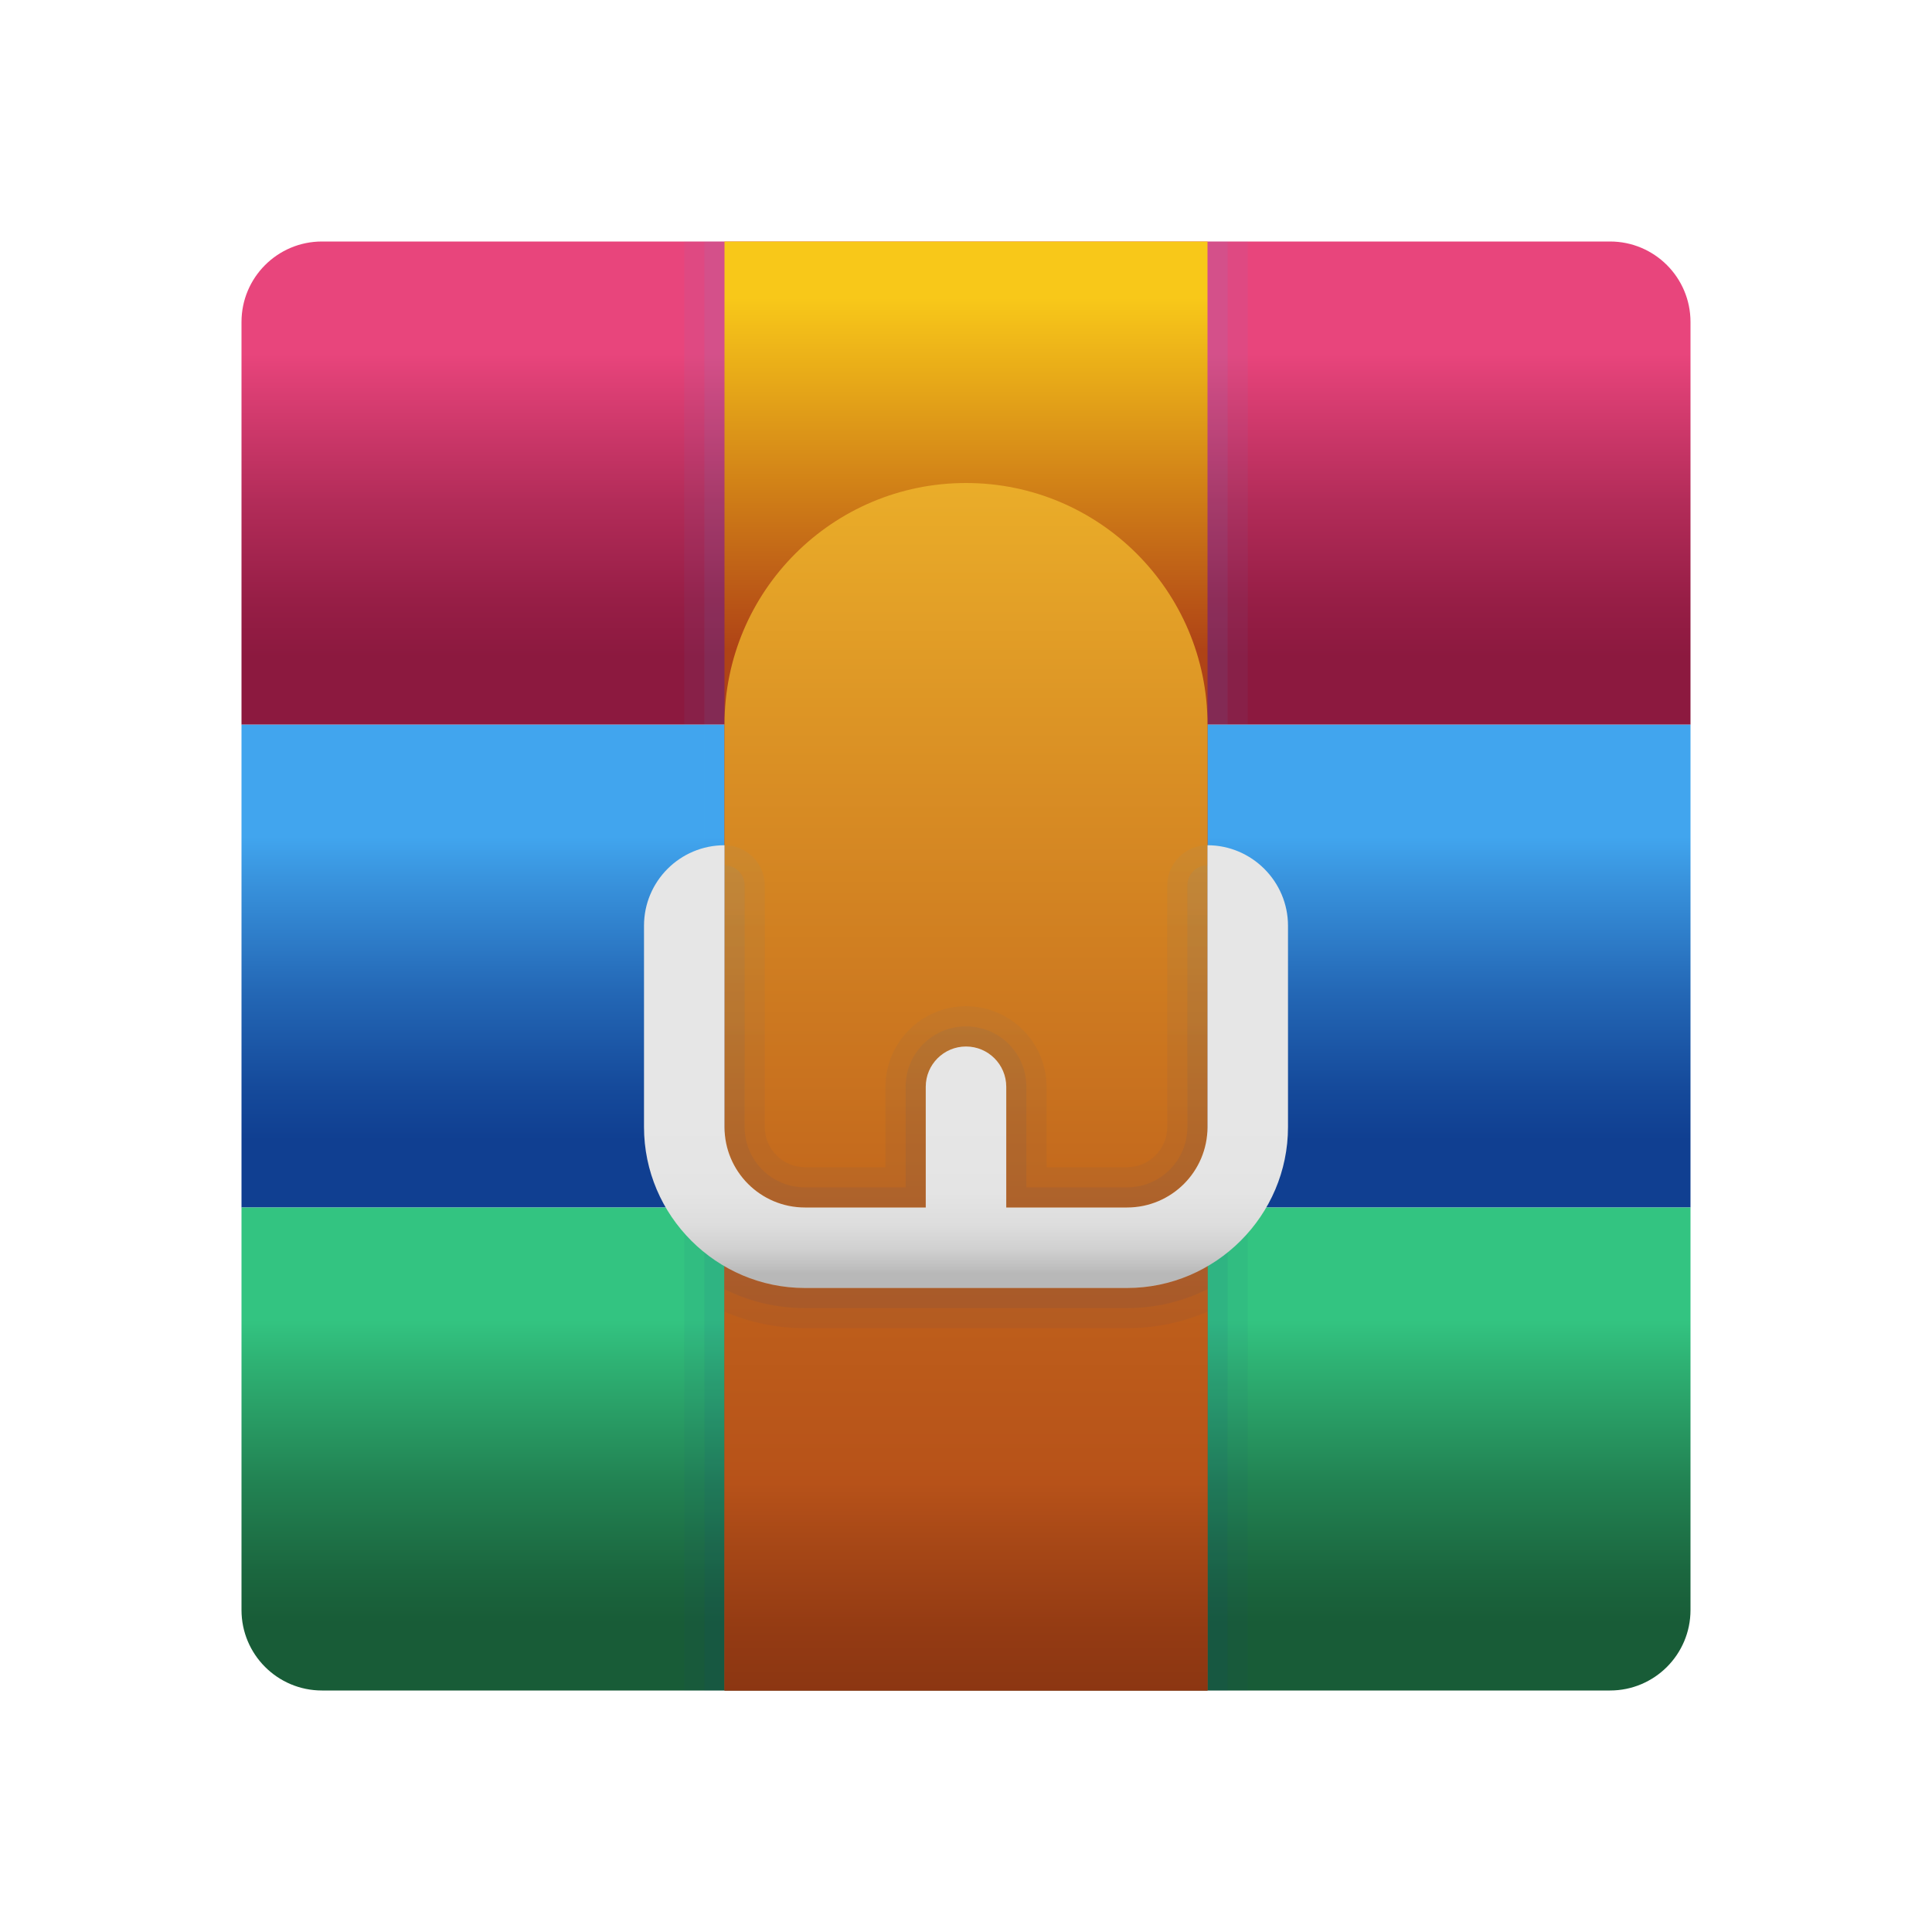 <svg xmlns="http://www.w3.org/2000/svg"  viewBox="0 0 48 48" width="48px" height="48px" fill="url(#Ja~RXCbVqNAHlfRcVj7wMa)"><linearGradient id="Ja~RXCbVqNAHlfRcVj7wMa" x1="24" x2="24" y1="18" y2="30" gradientUnits="userSpaceOnUse"><stop offset=".233" stop-color="#41a5ee"/><stop offset=".317" stop-color="#3994de"/><stop offset=".562" stop-color="#2366b4"/><stop offset=".751" stop-color="#154a9b"/><stop offset=".86" stop-color="#103f91"/></linearGradient><rect width="36" height="12" x="6" y="18" fill="url(#Ja~RXCbVqNAHlfRcVj7wMa)"/><linearGradient id="Ja~RXCbVqNAHlfRcVj7wMb" x1="24" x2="24" y1="6" y2="18" gradientUnits="userSpaceOnUse"><stop offset=".233" stop-color="#e8457c"/><stop offset=".272" stop-color="#e14177"/><stop offset=".537" stop-color="#b32c59"/><stop offset=".742" stop-color="#971e46"/><stop offset=".86" stop-color="#8c193f"/></linearGradient><path fill="url(#Ja~RXCbVqNAHlfRcVj7wMb)" d="M42,18H6V8c0-1.105,0.895-2,2-2h32c1.105,0,2,0.895,2,2V18z"/><linearGradient id="Ja~RXCbVqNAHlfRcVj7wMc" x1="24" x2="24" y1="30" y2="42" gradientUnits="userSpaceOnUse"><stop offset=".233" stop-color="#33c481"/><stop offset=".325" stop-color="#2eb173"/><stop offset=".566" stop-color="#228353"/><stop offset=".752" stop-color="#1b673f"/><stop offset=".86" stop-color="#185c37"/></linearGradient><path fill="url(#Ja~RXCbVqNAHlfRcVj7wMc)" d="M40,42H8c-1.105,0-2-0.895-2-2V30h36v10C42,41.105,41.105,42,40,42z"/><rect width="14" height="36" x="17" y="6" opacity=".05"/><rect width="13" height="36" x="17.5" y="6" opacity=".07"/><linearGradient id="Ja~RXCbVqNAHlfRcVj7wMd" x1="24" x2="24" y1="6" y2="42" gradientUnits="userSpaceOnUse"><stop offset=".039" stop-color="#f8c819"/><stop offset=".282" stop-color="#af4316"/></linearGradient><rect width="12" height="36" x="18" y="6" fill="url(#Ja~RXCbVqNAHlfRcVj7wMd)"/><linearGradient id="Ja~RXCbVqNAHlfRcVj7wMe" x1="24" x2="24" y1="12" y2="42" gradientUnits="userSpaceOnUse"><stop offset="0" stop-color="#eaad29"/><stop offset=".245" stop-color="#d98e24"/><stop offset=".632" stop-color="#c0631c"/><stop offset=".828" stop-color="#b75219"/><stop offset=".871" stop-color="#a94917"/><stop offset=".949" stop-color="#943b13"/><stop offset="1" stop-color="#8c3612"/></linearGradient><path fill="url(#Ja~RXCbVqNAHlfRcVj7wMe)" d="M24,12c-3.314,0-6,2.686-6,6v24h12V18C30,14.686,27.314,12,24,12z"/><path d="M20,32c-0.73,0-1.41-0.2-2-0.55v1.14c0.61,0.26,1.29,0.41,2,0.41h8c0.71,0,1.39-0.15,2-0.41v-1.14 C29.41,31.8,28.73,32,28,32H20z M29,22v6c0,0.55-0.45,1-1,1h-2v-2c0-1.1-0.9-2-2-2s-2,0.9-2,2v2h-2c-0.55,0-1-0.45-1-1v-6 c0-0.55-0.45-1-1-1v7c0,1.1,0.9,2,2,2h3v-3c0-0.55,0.45-1,1-1s1,0.45,1,1v3h3c1.1,0,2-0.9,2-2v-7C29.45,21,29,21.45,29,22z" opacity=".05"/><path d="M29.5,22v6c0,0.83-0.67,1.5-1.5,1.5h-2.5V27c0-0.83-0.67-1.5-1.5-1.5s-1.5,0.67-1.5,1.5v2.5H20 c-0.83,0-1.5-0.67-1.5-1.5v-6c0-0.28-0.22-0.5-0.5-0.5V28c0,1.1,0.9,2,2,2h3v-3c0-0.55,0.45-1,1-1s1,0.45,1,1v3h3c1.1,0,2-0.9,2-2 v-6.5C29.72,21.5,29.5,21.72,29.5,22z M20,32c-0.73,0-1.41-0.2-2-0.55v0.58c0.6,0.3,1.28,0.47,2,0.47h8c0.72,0,1.4-0.17,2-0.47 v-0.58C29.41,31.8,28.73,32,28,32H20z" opacity=".07"/><linearGradient id="Ja~RXCbVqNAHlfRcVj7wMf" x1="24" x2="24" y1="21" y2="32" gradientUnits="userSpaceOnUse"><stop offset=".613" stop-color="#e6e6e6"/><stop offset=".785" stop-color="#e4e4e4"/><stop offset=".857" stop-color="#ddd"/><stop offset=".91" stop-color="#d1d1d1"/><stop offset=".953" stop-color="#bfbfbf"/><stop offset=".967" stop-color="#b8b8b8"/></linearGradient><path fill="url(#Ja~RXCbVqNAHlfRcVj7wMf)" d="M32,23v5c0,2.2-1.8,4-4,4h-8c-2.2,0-4-1.8-4-4v-5c0-1.105,0.895-2,2-2h0v7 c0,1.105,0.895,2,2,2h3v-3c0-0.552,0.448-1,1-1h0c0.552,0,1,0.448,1,1v3h3c1.105,0,2-0.895,2-2v-7C31.1,21,32,21.9,32,23z"/></svg>